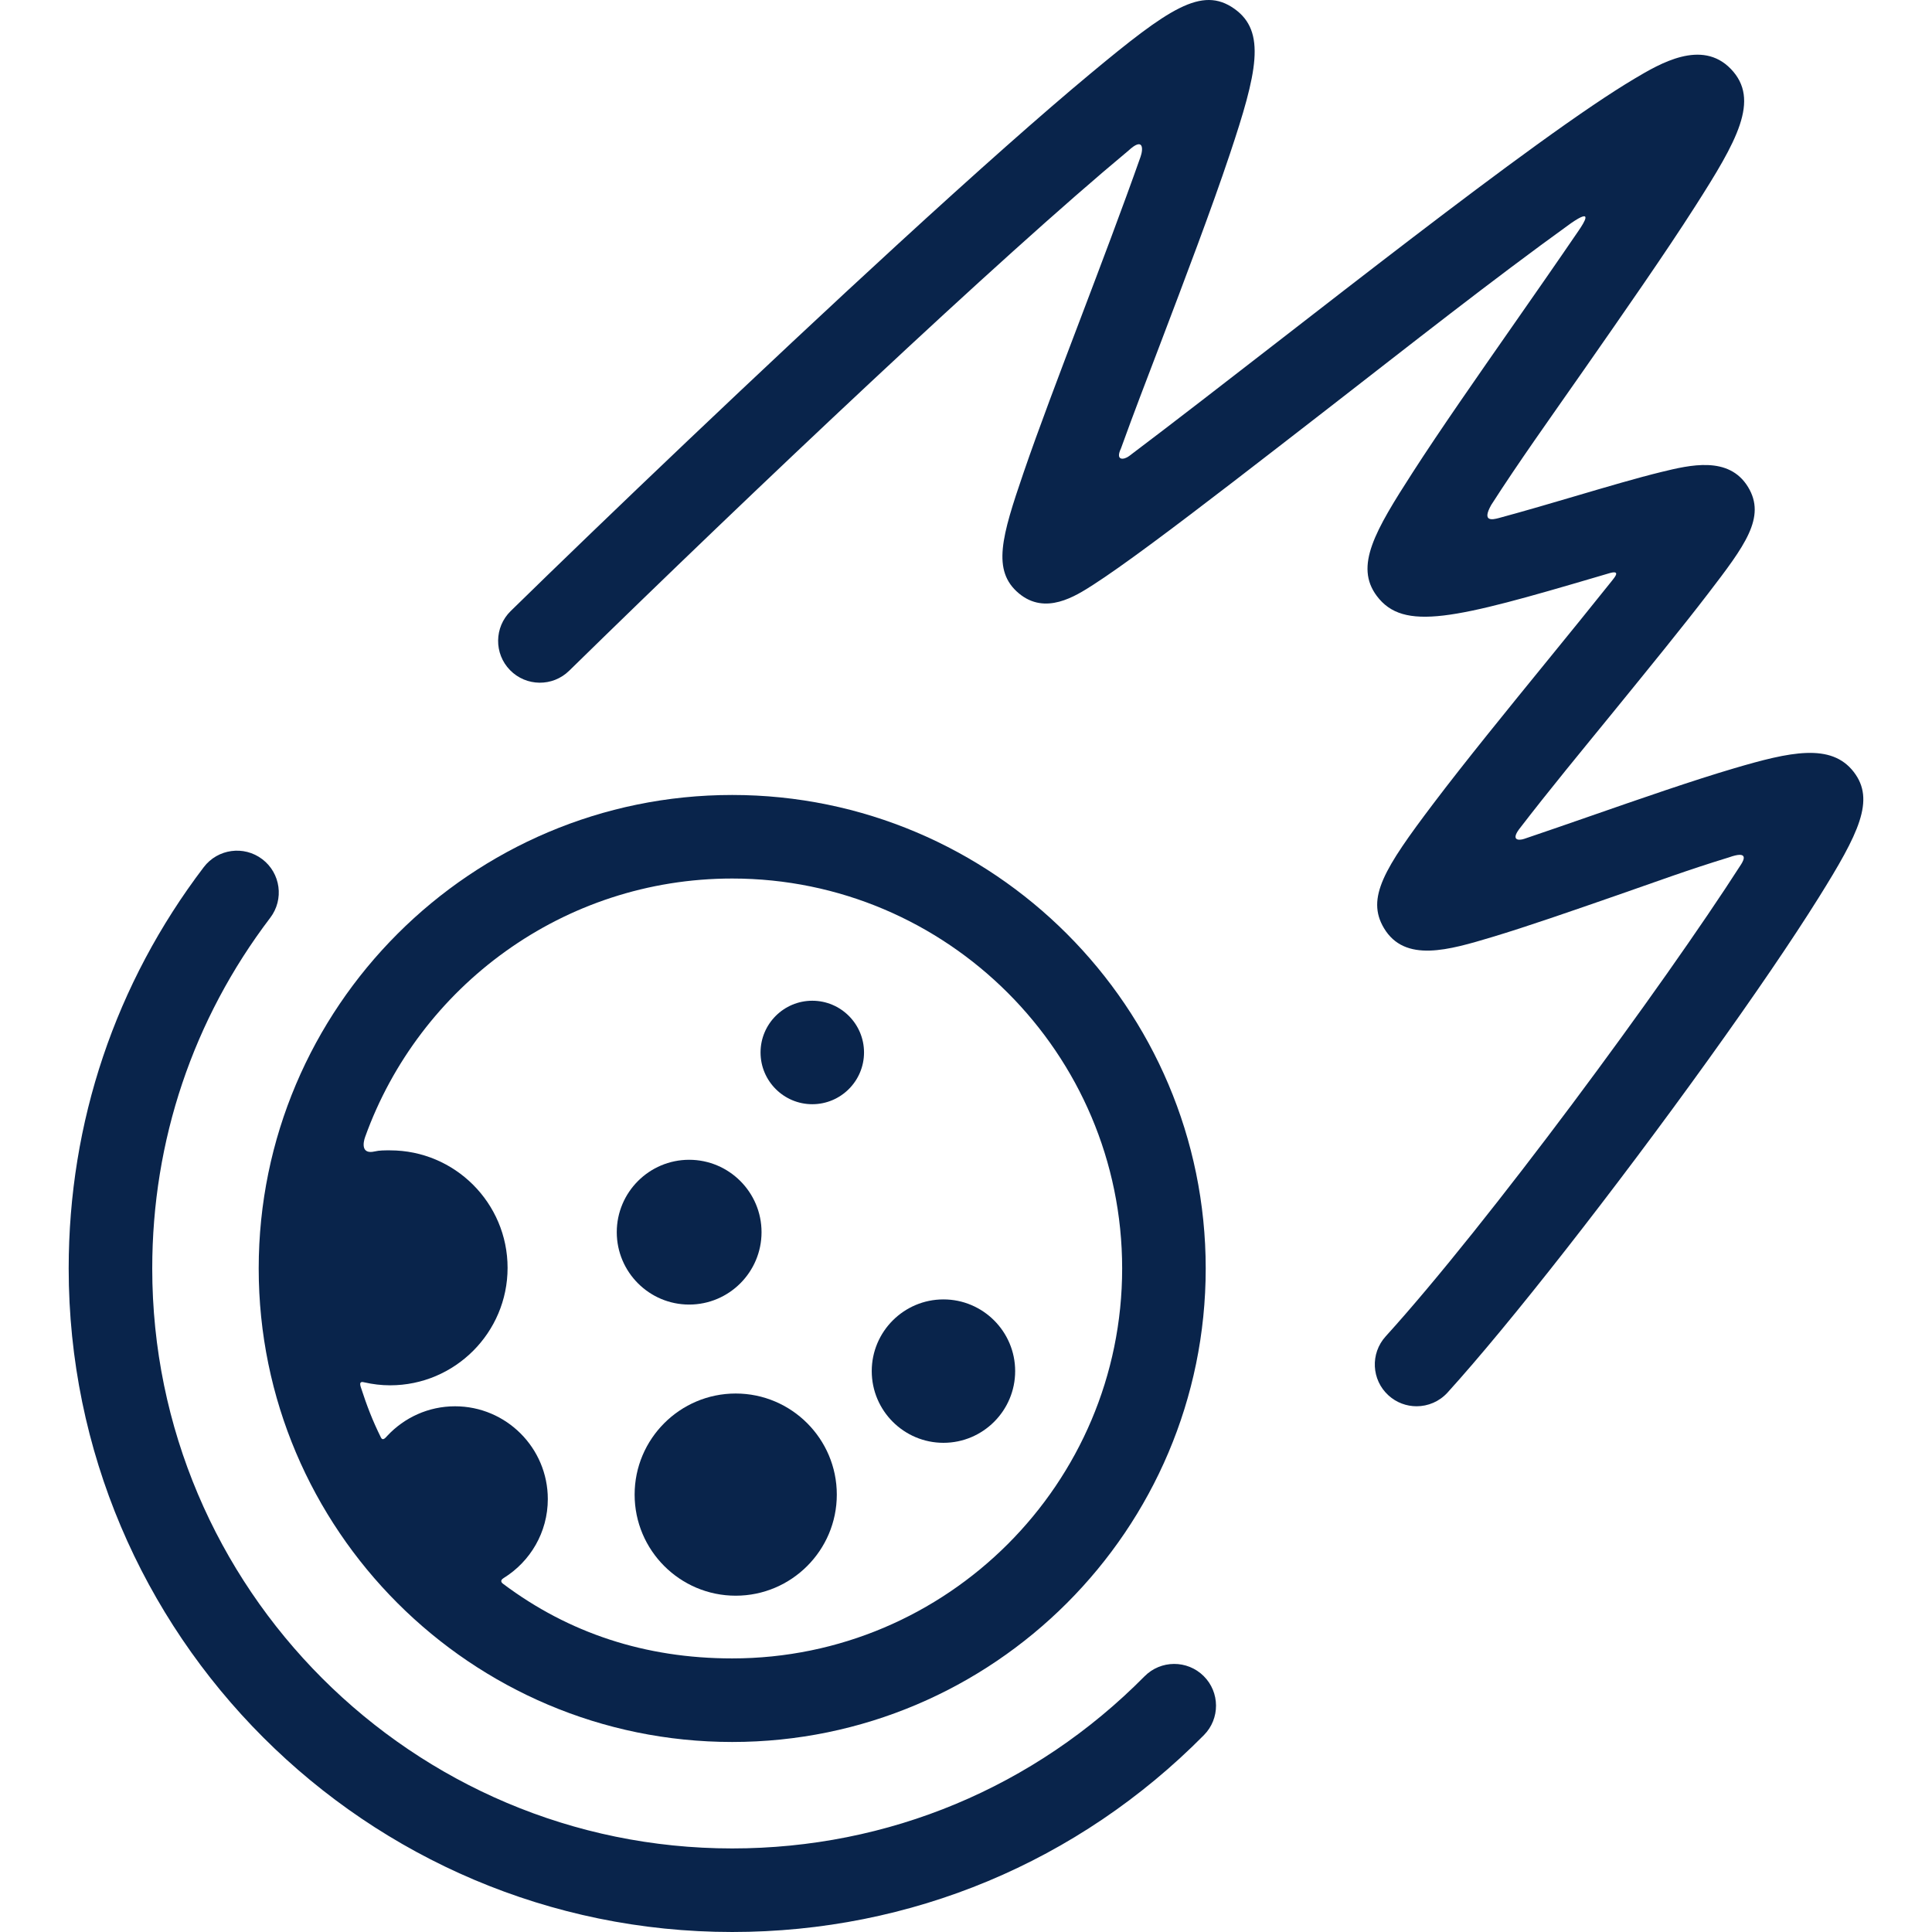 <!DOCTYPE svg PUBLIC "-//W3C//DTD SVG 1.1//EN" "http://www.w3.org/Graphics/SVG/1.1/DTD/svg11.dtd">
<!-- Uploaded to: SVG Repo, www.svgrepo.com, Transformed by: SVG Repo Mixer Tools -->
<svg fill="#09244B" height="800px" width="800px" version="1.1" id="Capa_1" xmlns="http://www.w3.org/2000/svg" xmlns:xlink="http://www.w3.org/1999/xlink" viewBox="0 0 346.826 346.826" xml:space="preserve">
<g id="SVGRepo_bgCarrier" stroke-width="0"/>
<g id="SVGRepo_tracerCarrier" stroke-linecap="round" stroke-linejoin="round"/>
<g id="SVGRepo_iconCarrier"> <g> <path d="M131.442,312.714c46.871,0,85.003-38.132,85.003-85.002s-38.132-85.001-85.003-85.001 c-46.87,0-85.001,38.131-85.001,85.001S84.572,312.714,131.442,312.714z M131.442,157.71c38.6,0,70.003,31.402,70.003,70.001 c0,38.599-31.403,70.002-70.003,70.002c-15.688,0-29.382-4.594-41.067-13.344c-0.763-0.515-0.223-0.921,0.061-1.097 c4.741-2.939,7.905-8.188,7.905-14.164c0-9.184-7.472-16.655-16.656-16.655c-4.789,0-9.106,2.037-12.146,5.285 c-0.292,0.311-0.801,0.992-1.142,0.349c-1.545-3.116-2.546-5.747-3.637-9.098c-0.356-1.093,0.323-0.907,0.657-0.831 c1.485,0.339,3.025,0.529,4.612,0.529c11.629,0,21.089-9.46,21.089-21.089c0-11.628-9.46-21.088-21.089-21.088 c-0.941,0-1.883-0.015-2.774,0.193c-2.434,0.567-2.085-1.553-1.71-2.597C75.251,177.088,101.122,157.71,131.442,157.71z"/> <path d="M132.072,250.159c-10.006,0-18.146,8.141-18.146,18.148c0,10.006,8.141,18.147,18.146,18.147 c10.008,0,18.149-8.141,18.149-18.147C150.221,258.3,142.079,250.159,132.072,250.159z"/> <path d="M169.365,259.009c7.099,0,12.873-5.774,12.873-12.872c0-7.098-5.774-12.872-12.873-12.872 c-7.098,0-12.872,5.774-12.872,12.872C156.493,253.235,162.267,259.009,169.365,259.009z"/> <path d="M123.715,234.191c7.165,0,12.994-5.83,12.994-12.995c0-7.165-5.829-12.995-12.994-12.995 c-7.166,0-12.995,5.83-12.995,12.995C110.72,228.361,116.549,234.191,123.715,234.191z"/> <path d="M145.82,198.225c5.121,0,9.287-4.167,9.287-9.289c0-5.121-4.166-9.288-9.287-9.288c-5.122,0-9.289,4.167-9.289,9.288 C136.531,194.058,140.698,198.225,145.82,198.225z"/> <path d="M205.462,300.928c-19.709,19.925-45.996,30.897-74.021,30.897c-57.408,0-104.112-46.706-104.112-104.114 c0-22.962,7.326-44.733,21.186-62.96c2.508-3.297,1.867-8.003-1.43-10.51c-3.3-2.508-8.003-1.866-10.51,1.431 c-15.862,20.859-24.246,45.77-24.246,72.039c0,65.68,53.434,119.114,119.112,119.114c32.063,0,62.138-12.554,84.686-35.349 c2.913-2.945,2.887-7.693-0.058-10.606C213.124,297.958,208.375,297.983,205.462,300.928z"/> <path d="M332.781,138.58c-4.071-5.276-11.466-3.601-21.466-0.659c-7.419,2.183-16.795,5.442-25.862,8.594 c-3.677,1.278-7.81,2.715-11.807,4.065c-1.038,0.351-2.409,0.274-0.95-1.711c5.706-7.415,11.043-13.841,16.836-20.956 c6.479-7.958,12.6-15.475,17.117-21.375c6.535-8.536,10.479-13.688,7.141-19.136c-3.449-5.62-10.429-3.92-15.523-2.68 c-4.292,1.044-9.789,2.665-15.608,4.381c-3.865,1.14-8.878,2.618-13.58,3.889c-1.196,0.324-3.111,0.716-1.373-2.355 c4.969-7.749,10.404-15.321,16.521-24.09c7.238-10.377,14.725-21.107,20.088-29.51c7.456-11.68,11.754-19.121,6.397-24.666 c-5.232-5.418-12.767-0.938-17.267,1.737c-4.303,2.558-10.055,6.449-17.585,11.897c-13.635,9.864-30.413,22.878-46.639,35.463 c-8.684,6.734-18.421,14.288-26.525,20.402c-0.923,0.697-2.542,0.9-1.464-1.367c2.52-6.97,4.335-11.613,6.932-18.45 c4.584-12.066,9.324-24.544,12.609-34.373c4.904-14.673,6.582-22.032,0.808-26.112c-5.842-4.128-11.748-0.066-25.92,11.726 c-8.567,7.128-20.229,17.456-34.659,30.699c-24.128,22.14-52.851,49.579-69.327,65.704c-2.96,2.897-3.012,7.646-0.114,10.606 c2.897,2.96,7.644,3.012,10.606,0.115c33.477-32.763,77.352-74.211,100.39-93.363c2.723-2.533,2.697-0.34,2.195,1.083 c-3.249,9.214-7.354,20.018-10.609,28.59c-3.991,10.504-7.76,20.426-10.396,28.125c-3.917,11.438-5.732,17.596-0.838,21.672 c4.76,3.969,10.137,0.513,13.348-1.551c2.537-1.631,6.01-4.081,10.615-7.488c8.439-6.244,19.662-14.948,31.544-24.164 c14.607-11.329,29.3-22.94,43.613-33.255c4.043-2.794,2.41-0.199,1.351,1.353c-3.903,5.721-7.988,11.577-11.455,16.547 c-6.921,9.921-13.458,19.292-18.279,26.776c-6.833,10.606-10.504,16.869-6.494,22.233c4.8,6.422,13.963,4.119,39.75-3.483 c1.273-0.375,0.431-0.131,1.815-0.535c2.376-0.748,1.163,0.664,0.631,1.331c-3.735,4.684-7.86,9.75-11.446,14.155 c-7.351,9.028-14.951,18.363-20.595,25.825c-8.813,11.651-12.083,16.933-8.871,22.334c3.756,6.314,11.714,3.928,19.412,1.619 c6.226-1.868,14.146-4.621,22.532-7.536c7.145-2.484,12.712-4.545,19.99-6.771c3.535-1.266,2.723,0.422,2.182,1.266 c-14.059,21.905-45.506,64.563-63.804,84.728c-2.783,3.068-2.553,7.811,0.515,10.594c1.436,1.304,3.24,1.946,5.038,1.946 c2.041,0,4.076-0.829,5.557-2.46c11.126-12.262,29.931-36.27,46.792-59.739c8.251-11.485,15.114-21.558,19.848-29.131 C333.698,149.592,336.665,143.613,332.781,138.58z"/> </g> </g>
</svg>